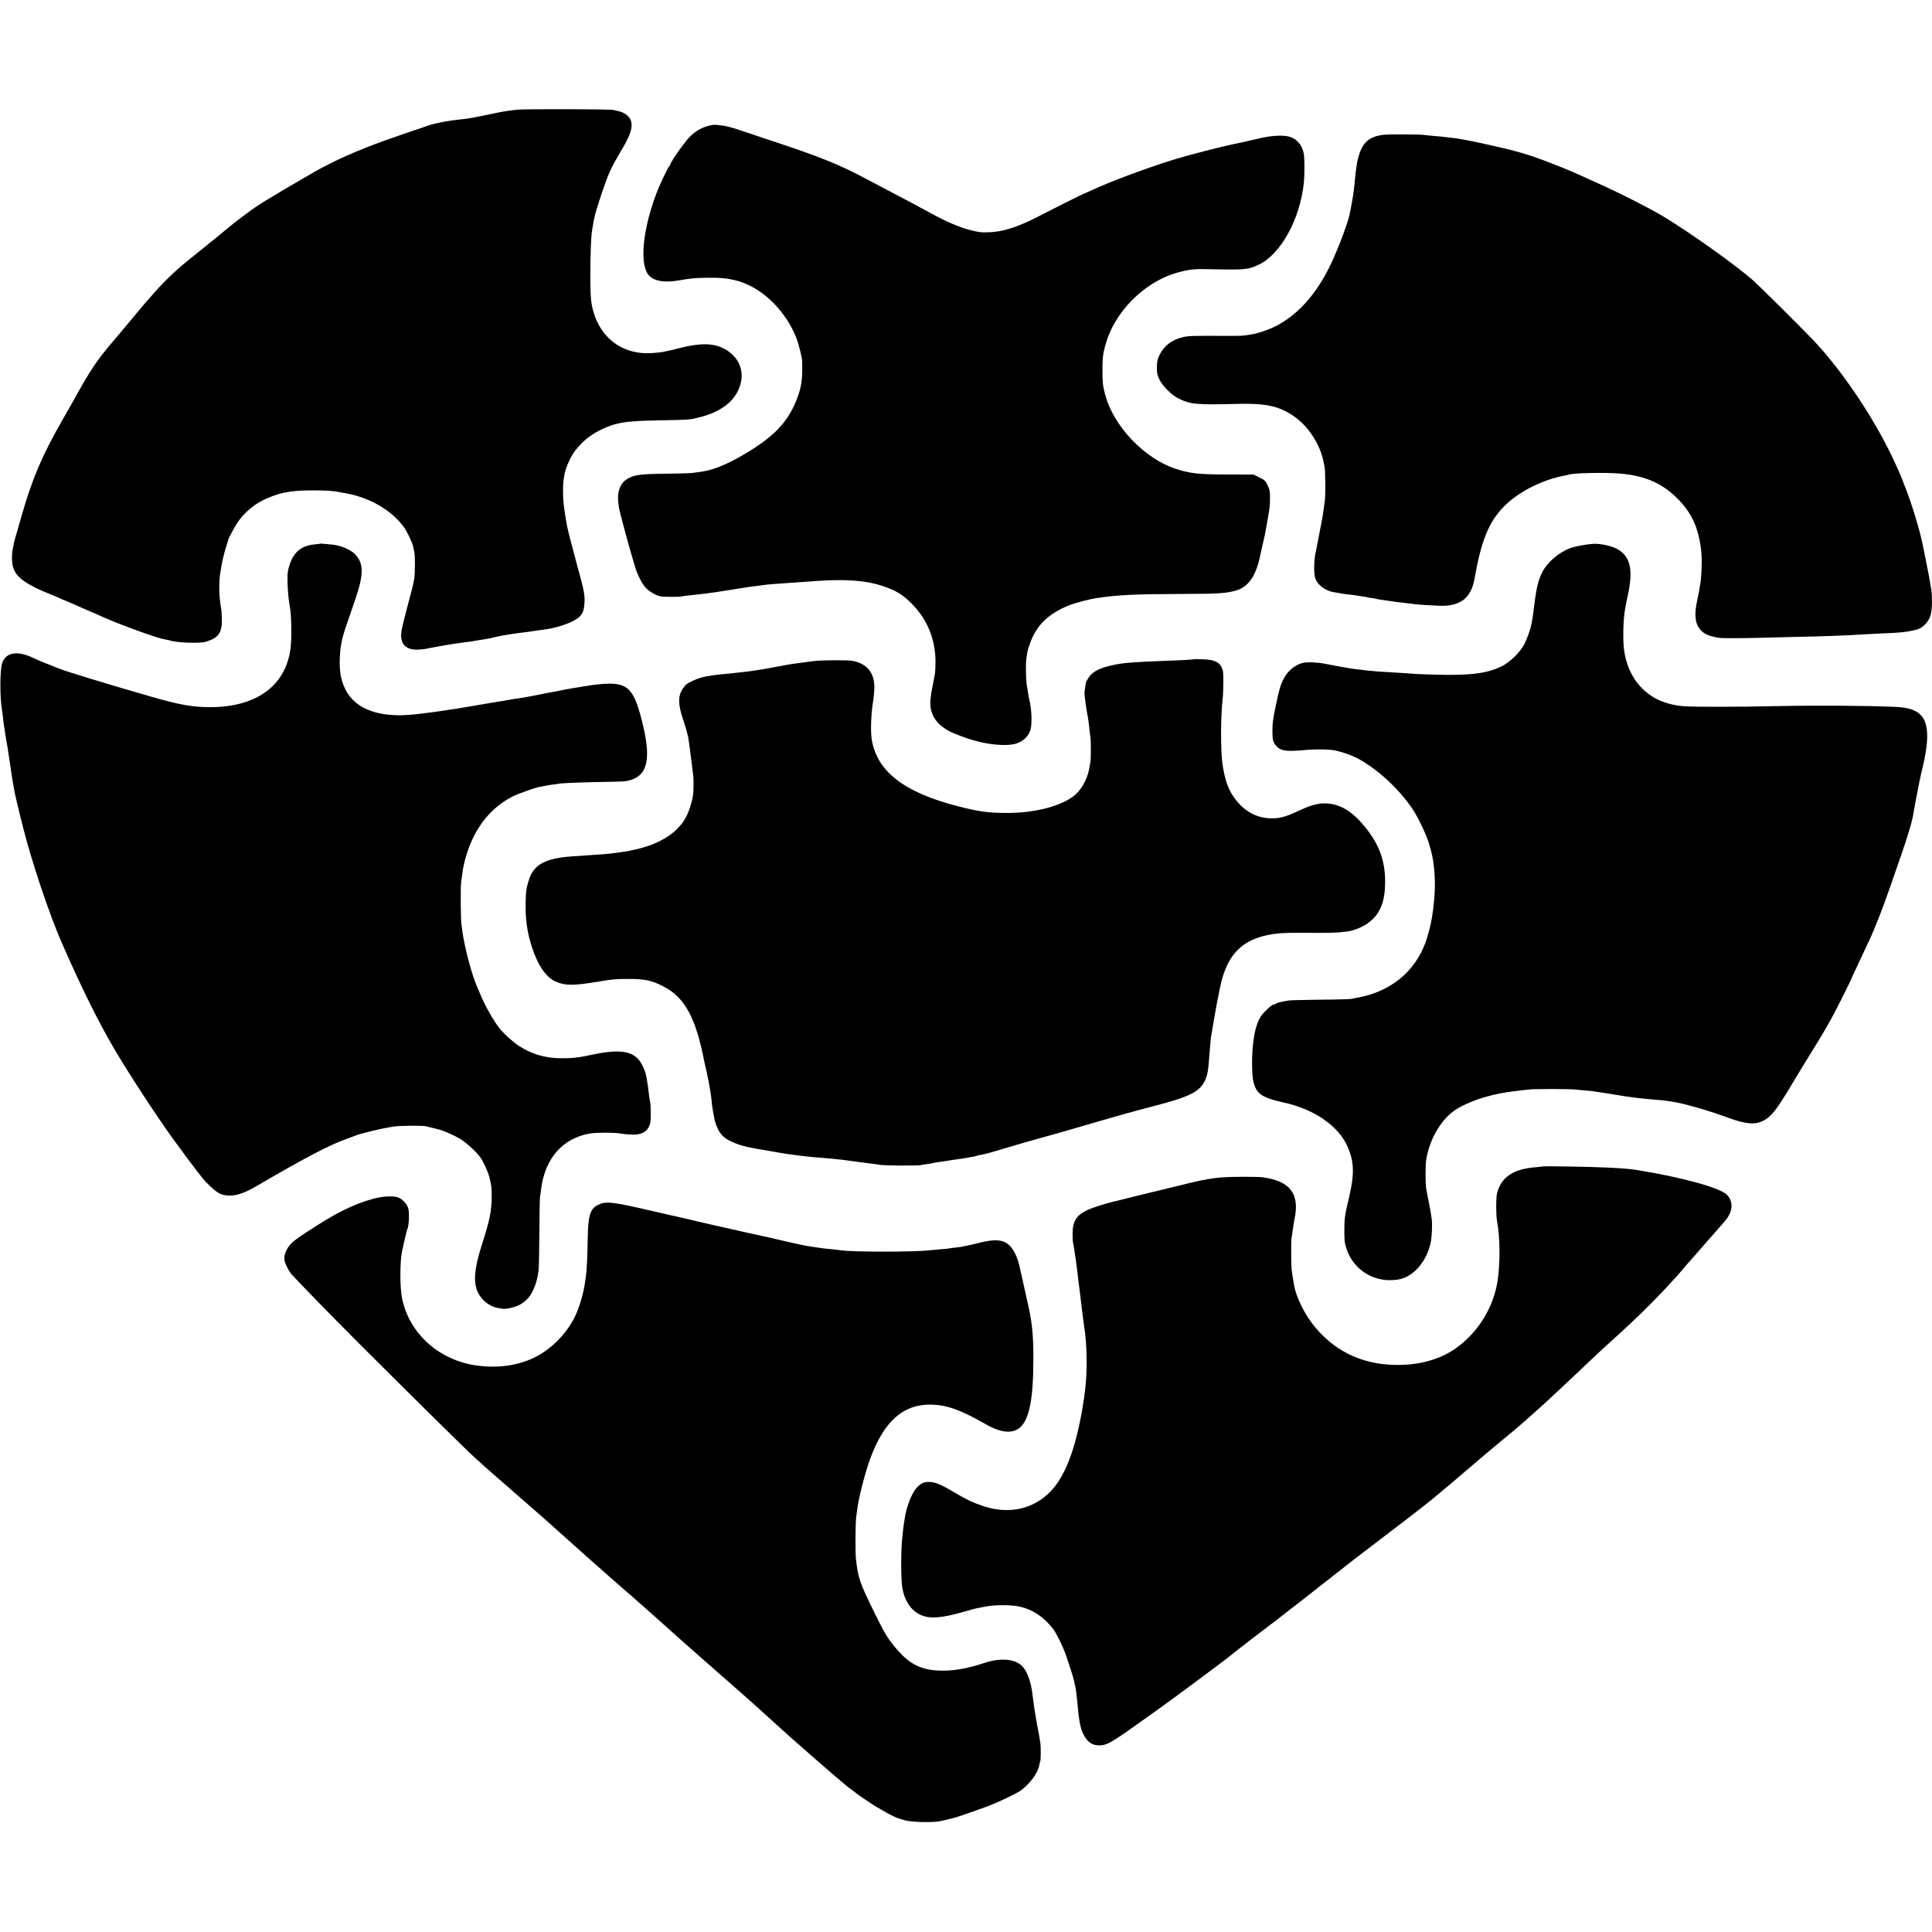 <?xml version="1.0" standalone="no"?>
<!DOCTYPE svg PUBLIC "-//W3C//DTD SVG 20010904//EN"
 "http://www.w3.org/TR/2001/REC-SVG-20010904/DTD/svg10.dtd">
<svg version="1.0" xmlns="http://www.w3.org/2000/svg"
 width="2237pt" height="2237pt" viewBox="0 0 2237 2237"
 preserveAspectRatio="xMidYMid meet">
<g transform="translate(0,2237) scale(0.1,-0.1)"
fill="#000000" stroke="none">
<path d="M5988 21100 c-127 -15 -163 -21 -283 -46 -269 -56 -264 -55 -395 -69
-154 -17 -314 -51 -390 -82 -8 -3 -19 -7 -25 -9 -16 -4 -355 -120 -420 -144
-333 -119 -603 -239 -830 -368 -267 -153 -572 -334 -665 -395 -74 -50 -286
-208 -325 -244 -35 -31 -249 -205 -439 -357 -168 -133 -309 -267 -433 -409
-43 -49 -89 -102 -103 -117 -14 -15 -74 -88 -135 -161 -60 -73 -154 -184 -207
-247 -216 -251 -288 -357 -502 -747 -13 -22 -68 -119 -123 -215 -227 -398
-344 -673 -462 -1090 -16 -58 -42 -145 -56 -195 -15 -49 -29 -99 -31 -110 -2
-11 -6 -31 -9 -45 -13 -60 -15 -78 -16 -130 -4 -132 38 -210 151 -287 59 -40
171 -96 267 -133 43 -17 102 -42 131 -55 29 -14 55 -25 57 -25 2 0 66 -27 142
-61 76 -33 154 -67 173 -76 35 -14 52 -22 140 -61 218 -96 623 -242 711 -256
20 -3 42 -8 50 -10 81 -29 352 -39 425 -16 144 44 187 105 183 261 -1 49 -5
109 -10 132 -25 140 -27 306 -5 423 3 12 7 39 10 60 11 64 35 166 56 229 11
33 20 63 20 67 1 19 88 179 124 228 58 80 145 159 233 212 76 46 222 102 298
114 20 3 47 8 59 10 108 22 470 21 556 -1 8 -2 33 -6 55 -10 295 -43 564 -195
713 -400 36 -51 97 -178 106 -225 4 -19 10 -48 14 -65 9 -41 8 -238 -1 -300
-7 -51 -31 -148 -88 -360 -55 -208 -67 -265 -64 -316 9 -140 118 -181 345
-130 25 5 99 19 165 30 113 19 154 25 250 37 22 2 51 7 65 9 14 3 40 7 58 10
32 5 66 11 125 20 17 3 57 12 87 20 30 7 75 16 100 20 25 4 52 9 60 10 27 5
131 19 215 29 28 4 77 11 110 16 33 5 80 12 105 15 90 12 234 56 303 93 100
52 127 94 134 206 7 98 -2 141 -94 476 -59 216 -98 370 -109 428 -36 202 -46
287 -45 407 0 50 3 101 6 115 3 14 7 41 10 62 9 73 78 225 130 287 89 109 168
172 280 229 54 27 124 56 165 67 131 35 225 43 620 50 243 4 267 6 380 36 271
70 436 217 472 419 26 152 -47 292 -195 371 -128 68 -276 70 -522 8 -44 -12
-89 -23 -100 -25 -23 -4 -59 -12 -95 -20 -14 -3 -67 -9 -118 -12 -379 -28
-665 223 -709 622 -15 135 -7 695 12 795 1 9 6 36 10 61 7 42 9 55 19 98 24
107 122 398 170 509 36 82 58 121 160 296 91 154 116 245 88 317 -20 50 -80
92 -150 105 -15 3 -38 8 -52 12 -35 10 -1031 12 -1112 3z"/>
<path d="M8250 20923 c-101 -15 -195 -65 -268 -142 -69 -73 -222 -293 -222
-319 0 -6 -4 -12 -9 -14 -12 -4 -115 -220 -152 -321 -143 -379 -188 -741 -114
-902 47 -103 177 -136 386 -100 135 24 188 28 334 29 146 1 213 -6 312 -30
297 -73 583 -347 709 -681 23 -62 61 -216 62 -253 6 -212 -7 -303 -65 -450
-103 -261 -265 -430 -608 -631 -212 -125 -374 -188 -522 -205 -26 -3 -59 -7
-73 -10 -14 -3 -151 -7 -305 -9 -302 -3 -368 -12 -450 -59 -94 -56 -128 -167
-99 -330 11 -66 129 -501 186 -686 30 -100 83 -202 127 -248 42 -43 118 -87
167 -97 36 -7 225 -8 245 -1 8 3 43 7 79 11 108 10 308 35 391 50 19 3 182 29
319 50 14 2 50 7 80 10 30 4 62 9 70 10 33 6 186 18 385 31 55 3 114 7 130 9
470 39 727 16 966 -84 93 -39 153 -80 238 -163 185 -183 282 -416 283 -678 0
-58 -3 -120 -6 -137 -3 -18 -8 -45 -11 -60 -6 -33 -13 -69 -20 -103 -12 -57
-15 -78 -21 -136 -16 -168 59 -289 231 -377 42 -21 205 -83 240 -91 6 -2 30
-8 55 -15 153 -44 343 -59 443 -37 91 21 161 81 187 161 22 66 16 241 -10 345
-5 19 -12 55 -15 80 -3 25 -8 52 -10 60 -16 64 -22 276 -10 354 4 23 9 53 11
69 2 15 18 64 34 108 74 203 214 337 449 430 70 28 230 71 311 83 249 38 444
47 1018 49 388 0 501 8 608 41 144 45 229 172 278 416 3 14 7 34 10 45 21 91
36 155 41 180 57 308 60 331 60 435 0 73 -4 93 -28 142 -26 52 -34 60 -95 90
l-67 33 -295 1 c-347 1 -434 10 -604 65 -365 117 -726 497 -821 864 -27 102
-30 135 -30 290 1 131 4 164 28 258 16 59 39 130 53 156 13 27 24 51 24 55 0
3 20 39 44 80 164 277 438 493 724 571 138 37 190 43 370 38 412 -9 446 -6
572 55 254 125 473 527 517 947 9 92 9 267 0 330 -17 105 -84 183 -179 205
-78 18 -215 8 -343 -24 -27 -6 -205 -47 -230 -52 -11 -2 -33 -6 -50 -10 -140
-28 -532 -129 -685 -176 -313 -96 -758 -261 -977 -364 -52 -24 -97 -44 -99
-44 -5 0 -331 -163 -504 -253 -258 -133 -433 -187 -610 -187 -70 -1 -90 2
-190 27 -117 29 -283 100 -450 193 -36 20 -119 65 -185 100 -66 34 -142 75
-170 90 -27 15 -113 60 -190 100 -77 40 -173 91 -214 113 -310 165 -537 256
-1111 445 -135 45 -298 99 -362 121 -64 22 -143 42 -175 46 -32 4 -67 8 -78 9
-11 1 -31 1 -45 -1z"/>
<path d="M16014 20809 c-180 -24 -255 -104 -299 -315 -7 -38 -16 -100 -20
-139 -3 -38 -8 -83 -10 -100 -2 -16 -6 -57 -10 -90 -5 -50 -37 -228 -50 -285
-29 -120 -135 -400 -220 -577 -193 -404 -467 -672 -790 -773 -76 -23 -80 -24
-143 -35 -83 -14 -99 -14 -257 -14 -413 2 -450 1 -519 -15 -131 -31 -222 -102
-274 -214 -21 -46 -26 -72 -27 -137 0 -68 5 -89 29 -139 37 -76 143 -182 222
-220 141 -69 204 -75 694 -62 307 7 457 -24 620 -129 180 -115 325 -333 366
-547 2 -13 7 -34 10 -48 10 -40 13 -329 4 -395 -5 -33 -11 -82 -15 -110 -3
-27 -8 -57 -10 -65 -2 -8 -6 -31 -9 -50 -3 -19 -8 -44 -10 -55 -8 -39 -45
-231 -51 -265 -3 -19 -8 -42 -10 -50 -20 -78 -25 -233 -9 -294 21 -81 109
-152 209 -171 41 -7 72 -13 115 -20 14 -3 50 -7 80 -10 30 -3 64 -8 75 -10 11
-2 43 -7 70 -11 28 -3 53 -8 56 -10 4 -2 28 -6 55 -9 26 -4 50 -8 54 -10 3 -2
41 -8 85 -14 44 -6 91 -13 105 -15 26 -5 88 -12 168 -21 26 -3 61 -7 77 -10
36 -5 206 -16 295 -19 239 -8 364 90 403 314 79 447 167 661 346 841 171 170
448 309 711 355 14 3 30 6 37 9 54 19 416 26 588 12 288 -24 488 -110 665
-287 169 -168 246 -337 278 -610 11 -93 4 -302 -13 -391 -3 -13 -7 -41 -10
-62 -4 -21 -14 -75 -24 -120 -36 -165 -25 -265 35 -336 46 -54 104 -79 224
-97 31 -5 294 -4 450 1 63 2 248 6 410 10 353 7 637 18 810 30 36 2 124 7 195
10 229 9 288 15 404 41 79 17 151 88 175 172 18 66 21 218 6 303 -5 30 -12 70
-15 89 -5 33 -9 52 -20 110 -5 24 -30 147 -40 200 -2 14 -7 36 -10 50 -3 14
-7 34 -9 45 -33 170 -126 478 -199 665 -23 58 -42 107 -42 110 -3 9 -22 54
-74 170 -217 481 -581 1035 -926 1410 -100 109 -655 661 -733 729 -200 175
-715 542 -1027 731 -158 96 -521 280 -790 400 -88 40 -188 85 -223 101 -112
51 -404 165 -517 202 -166 54 -260 78 -555 143 -142 32 -309 63 -375 69 -38 4
-77 9 -86 10 -8 2 -55 6 -105 10 -49 4 -102 9 -119 12 -48 8 -425 10 -481 2z"/>
<path d="M3708 16075 c-2 -2 -30 -5 -63 -8 -176 -17 -268 -108 -311 -308 -13
-64 -1 -299 22 -413 18 -88 23 -351 10 -468 -49 -441 -389 -695 -930 -696
-204 0 -355 26 -691 123 -490 141 -970 287 -1065 325 -181 71 -242 97 -295
122 -181 87 -315 66 -359 -56 -28 -78 -29 -401 -2 -556 3 -14 7 -50 11 -80 3
-30 7 -66 9 -80 5 -28 14 -88 22 -140 3 -19 7 -46 10 -60 2 -14 6 -36 9 -50 3
-13 7 -42 10 -65 3 -22 10 -65 15 -95 5 -30 12 -77 15 -105 4 -27 13 -86 20
-130 8 -44 17 -93 20 -110 2 -16 7 -41 10 -55 3 -14 8 -35 11 -48 2 -13 16
-68 29 -123 14 -54 36 -145 50 -201 97 -390 305 -1013 450 -1343 235 -537 426
-921 621 -1252 163 -275 470 -745 659 -1008 82 -114 281 -381 299 -402 6 -6
22 -26 36 -45 54 -73 168 -178 216 -199 104 -46 236 -22 399 73 586 342 853
483 1060 558 50 18 99 36 110 41 51 22 294 81 390 96 17 2 41 7 55 9 48 10
327 13 366 4 145 -33 187 -45 254 -73 41 -17 106 -49 144 -71 66 -39 186 -147
233 -210 36 -47 91 -166 108 -231 25 -97 28 -124 28 -240 -1 -161 -22 -262
-119 -565 -82 -260 -95 -419 -42 -531 32 -66 85 -122 150 -155 41 -21 67 -28
142 -38 37 -5 127 15 180 40 93 44 157 122 195 240 19 58 23 72 37 164 4 25 8
221 9 435 1 215 5 404 8 420 3 17 9 55 12 85 45 356 246 587 560 645 68 13
302 13 355 1 14 -3 62 -9 107 -12 144 -11 219 32 243 139 9 41 6 229 -4 245
-2 4 -7 36 -11 72 -7 72 -11 95 -30 210 -10 55 -37 124 -68 171 -85 130 -239
155 -552 89 -171 -37 -235 -44 -380 -43 -174 2 -334 49 -476 143 -67 43 -172
138 -220 197 -73 90 -177 274 -233 413 -15 36 -31 74 -36 85 -57 129 -143 455
-166 630 -3 22 -7 54 -10 70 -10 58 -13 441 -4 505 5 36 12 85 15 110 3 25 8
52 10 60 2 8 7 29 10 46 3 18 18 73 35 124 99 302 279 523 528 649 62 31 250
98 301 108 14 2 44 8 66 13 22 5 63 12 90 15 28 3 59 8 70 10 38 8 250 16 500
21 265 4 282 5 342 24 199 63 234 263 123 695 -99 383 -171 443 -495 412 -38
-4 -81 -9 -95 -12 -13 -3 -42 -7 -65 -10 -92 -14 -212 -34 -285 -50 -26 -6
-35 -7 -110 -21 -25 -4 -47 -8 -50 -9 -6 -2 -57 -12 -180 -36 -53 -10 -118
-21 -145 -25 -28 -3 -59 -8 -70 -10 -34 -7 -159 -28 -225 -38 -19 -3 -46 -8
-60 -10 -30 -6 -325 -55 -360 -61 -45 -6 -115 -17 -130 -20 -8 -1 -40 -6 -70
-10 -30 -4 -62 -9 -70 -10 -8 -1 -44 -6 -80 -10 -36 -4 -72 -9 -80 -10 -40 -7
-182 -18 -238 -17 -334 2 -554 119 -642 342 -37 93 -49 177 -46 305 4 144 22
237 82 410 25 72 69 200 98 285 95 277 98 405 11 508 -54 64 -170 116 -285
127 -100 10 -129 12 -132 10z"/>
<path d="M18445 16073 c-94 -8 -204 -28 -261 -49 -135 -49 -269 -164 -328
-282 -50 -101 -69 -184 -101 -457 -3 -27 -8 -59 -10 -71 -3 -12 -7 -39 -11
-60 -10 -64 -53 -185 -91 -254 -49 -88 -159 -195 -248 -241 -145 -75 -317
-104 -620 -103 -144 0 -395 9 -500 19 -22 2 -92 6 -155 10 -63 3 -137 8 -165
10 -106 9 -174 16 -193 20 -10 2 -45 6 -78 9 -32 4 -66 8 -74 11 -8 2 -31 6
-50 9 -31 5 -147 26 -220 41 -83 17 -207 21 -255 10 -87 -22 -170 -88 -217
-175 -39 -71 -57 -132 -98 -330 -32 -153 -38 -203 -37 -291 2 -96 4 -109 29
-146 37 -56 84 -76 183 -77 44 0 112 4 150 8 88 11 240 12 324 3 86 -10 231
-59 315 -106 230 -128 469 -351 623 -581 72 -108 178 -337 198 -430 1 -3 7
-25 14 -50 41 -144 56 -374 37 -565 -12 -119 -16 -150 -21 -175 -2 -14 -7 -41
-10 -60 -10 -65 -47 -203 -72 -269 -125 -335 -402 -560 -773 -630 -30 -6 -68
-13 -85 -17 -16 -3 -177 -8 -356 -9 -180 -2 -344 -6 -365 -9 -83 -13 -144 -28
-149 -37 -4 -5 -14 -9 -24 -9 -25 0 -127 -95 -157 -146 -47 -79 -74 -188 -89
-347 -13 -138 -9 -339 9 -407 35 -137 101 -181 351 -236 355 -77 639 -275 742
-519 73 -172 76 -313 13 -580 -48 -202 -54 -243 -54 -365 -1 -69 2 -141 6
-160 59 -292 323 -474 618 -425 174 28 330 208 376 430 15 78 20 220 10 281
-3 17 -8 46 -10 65 -3 19 -14 80 -26 137 -11 57 -24 122 -27 145 -9 54 -9 258
-1 318 32 225 158 454 314 570 135 100 391 190 634 224 25 3 56 8 70 10 35 5
126 15 185 21 69 6 447 6 520 -1 58 -5 128 -12 210 -20 22 -3 51 -7 65 -10 14
-3 43 -7 65 -10 22 -2 50 -7 61 -9 12 -2 39 -7 60 -10 22 -4 80 -13 129 -21
50 -7 117 -16 150 -20 33 -3 76 -7 95 -10 19 -2 71 -7 115 -10 44 -3 91 -7
105 -10 14 -2 41 -6 60 -9 140 -20 429 -102 660 -188 201 -74 310 -84 406 -35
94 48 155 126 333 425 48 81 106 176 128 212 267 430 317 517 450 782 57 114
103 209 103 211 0 3 24 56 54 118 29 63 69 148 88 189 20 41 49 104 66 140 77
165 166 394 252 645 32 94 90 261 129 371 61 176 112 344 127 417 2 12 16 85
29 162 34 185 62 323 85 415 36 142 58 299 54 391 -8 215 -107 302 -361 314
-342 15 -923 19 -1388 9 -419 -10 -966 -10 -1070 -1 -113 9 -215 36 -300 77
-218 106 -360 318 -392 587 -14 111 -7 357 12 453 3 14 7 39 10 55 2 17 11 62
20 100 67 297 37 449 -105 540 -66 42 -208 74 -295 68z"/>
<path d="M13819 14736 c-4 -4 -158 -12 -409 -21 -215 -8 -374 -19 -440 -30
-209 -34 -315 -81 -367 -164 -15 -24 -28 -47 -29 -50 0 -3 -4 -28 -9 -56 -5
-27 -8 -61 -8 -75 0 -25 22 -188 30 -225 11 -51 22 -130 28 -200 4 -33 8 -71
11 -85 6 -33 6 -263 0 -281 -3 -8 -7 -32 -10 -54 -15 -121 -85 -258 -167 -328
-148 -127 -452 -209 -783 -210 -219 0 -327 14 -571 77 -632 161 -947 408
-1003 784 -13 91 -6 288 16 422 10 63 17 145 16 183 -5 166 -90 264 -257 296
-49 10 -376 7 -442 -3 -16 -3 -70 -10 -120 -16 -126 -16 -144 -18 -285 -45
-141 -27 -224 -41 -290 -50 -25 -3 -56 -8 -70 -10 -14 -2 -54 -6 -90 -10 -36
-4 -76 -8 -90 -10 -14 -2 -59 -6 -100 -10 -41 -3 -87 -8 -102 -11 -15 -3 -42
-7 -60 -9 -67 -9 -135 -28 -193 -56 -72 -34 -83 -43 -116 -89 -60 -83 -60
-185 1 -363 22 -65 42 -132 45 -149 3 -17 8 -34 10 -38 2 -3 11 -62 20 -131 8
-68 17 -137 20 -154 2 -16 7 -57 11 -90 3 -33 8 -69 10 -80 6 -32 6 -186 -1
-230 -13 -83 -47 -192 -81 -253 -37 -68 -37 -67 -92 -127 -112 -122 -304 -215
-537 -260 -22 -5 -44 -9 -50 -11 -12 -2 -72 -11 -132 -19 -24 -3 -60 -7 -80
-10 -37 -4 -89 -8 -273 -20 -47 -3 -119 -8 -160 -11 -301 -21 -438 -94 -493
-263 -33 -99 -39 -142 -41 -283 -3 -187 18 -333 73 -504 68 -211 162 -348 274
-399 107 -48 203 -49 477 -4 192 32 216 34 355 34 204 0 278 -15 417 -87 248
-128 375 -362 474 -875 2 -12 15 -69 28 -125 28 -120 57 -299 58 -358 1 -16
24 -151 32 -185 22 -89 59 -159 107 -199 63 -53 186 -102 316 -125 32 -6 69
-13 83 -16 13 -3 40 -7 60 -10 20 -3 47 -8 60 -10 43 -9 193 -34 230 -39 91
-13 201 -26 255 -31 196 -16 348 -30 415 -40 14 -2 43 -6 65 -9 22 -3 59 -8
82 -11 63 -9 102 -14 163 -21 30 -3 64 -8 75 -11 39 -9 421 -12 470 -4 28 5
72 12 99 15 27 4 52 9 55 11 3 1 31 6 61 10 79 11 92 13 125 19 17 2 50 8 75
11 67 9 110 16 134 21 11 3 39 7 61 10 22 4 48 10 58 15 9 6 17 8 17 5 0 -2
16 0 36 6 20 5 45 11 56 13 11 2 117 33 236 69 120 36 285 83 367 106 160 43
175 48 390 110 604 176 659 191 965 271 292 76 425 129 497 197 67 64 98 145
108 287 4 44 8 100 10 125 2 25 7 77 10 115 3 39 8 77 10 85 2 8 7 35 10 60 4
25 17 104 30 175 13 72 26 144 29 160 7 35 10 52 32 160 84 414 290 597 709
630 39 3 147 5 240 4 345 -2 405 0 528 16 61 8 156 44 212 80 155 99 221 244
223 486 2 252 -69 445 -237 649 -127 155 -245 235 -380 260 -118 21 -211 3
-381 -77 -135 -63 -205 -85 -285 -88 -179 -8 -329 64 -447 215 -81 104 -122
211 -152 405 -24 151 -23 559 1 765 4 30 7 116 8 190 0 118 -3 140 -21 175
-33 63 -91 88 -218 91 -57 2 -105 2 -107 0z"/>
<path d="M17878 8865 c-2 -1 -41 -5 -88 -9 -266 -20 -406 -112 -456 -301 -13
-47 -13 -258 0 -325 35 -183 38 -473 7 -685 -47 -315 -229 -608 -491 -791
-185 -128 -423 -193 -695 -188 -400 7 -725 170 -965 484 -93 122 -182 309
-204 426 -17 93 -28 164 -31 199 -6 59 -7 315 -1 355 3 19 8 53 11 75 9 69 16
109 25 155 59 288 -52 434 -365 478 -62 9 -360 8 -475 0 -109 -9 -227 -29
-365 -63 -60 -15 -114 -28 -120 -30 -5 -1 -23 -5 -40 -9 -16 -4 -64 -16 -105
-26 -41 -10 -86 -21 -100 -24 -21 -4 -427 -104 -500 -123 -14 -3 -29 -7 -35
-8 -94 -22 -253 -74 -308 -102 -119 -60 -160 -131 -158 -279 1 -47 3 -89 5
-92 2 -4 7 -27 10 -52 3 -25 8 -54 10 -65 4 -20 14 -92 22 -155 3 -19 7 -51 9
-70 3 -19 7 -57 10 -85 6 -46 18 -150 31 -250 2 -22 7 -56 9 -75 10 -85 26
-207 30 -231 32 -189 36 -518 10 -714 -2 -16 -7 -52 -10 -80 -3 -27 -8 -57
-10 -65 -2 -8 -6 -35 -9 -60 -5 -39 -23 -135 -42 -220 -61 -282 -141 -496
-240 -646 -192 -290 -517 -397 -862 -285 -123 41 -206 80 -345 163 -145 87
-223 119 -285 119 -66 1 -100 -15 -149 -68 -57 -62 -121 -229 -138 -359 -3
-22 -7 -50 -10 -64 -3 -14 -7 -50 -10 -80 -3 -30 -8 -80 -11 -110 -13 -135
-12 -456 3 -540 26 -155 101 -267 210 -317 109 -50 244 -40 513 38 120 34 117
34 230 55 121 24 309 24 410 1 151 -35 278 -120 387 -262 33 -43 109 -198 144
-295 34 -97 87 -263 93 -294 2 -12 9 -41 15 -66 10 -47 16 -93 26 -200 19
-212 34 -290 71 -364 45 -89 104 -128 189 -125 88 4 136 32 512 301 95 68 182
130 193 138 180 128 815 601 830 619 3 3 41 33 84 66 43 33 84 64 90 70 6 5
56 44 111 85 55 41 102 77 105 80 3 3 23 18 45 35 22 16 45 33 50 37 6 5 87
68 181 141 187 145 188 145 380 297 73 58 185 146 249 195 64 50 122 95 128
100 7 6 30 24 52 40 22 17 46 35 55 42 8 7 143 110 300 229 274 208 497 383
530 414 9 8 36 31 60 50 24 19 141 118 260 220 118 102 307 262 420 355 113
93 221 183 240 201 19 17 80 71 135 119 55 49 122 109 149 134 159 148 208
193 276 258 41 39 93 88 115 108 22 21 76 72 120 114 44 42 134 126 200 186
66 60 140 127 165 150 25 23 76 71 114 106 112 102 364 357 446 449 41 46 86
95 99 109 13 15 40 46 60 70 20 25 45 54 56 65 11 12 45 50 76 86 116 133 224
257 285 325 86 97 102 117 124 167 34 75 21 158 -33 213 -84 84 -522 204
-1057 290 -129 20 -418 34 -817 39 -133 2 -244 2 -245 1z"/>
<path d="M4395 8506 c-203 -38 -449 -148 -715 -319 -231 -148 -265 -172 -309
-217 -53 -54 -85 -130 -78 -185 6 -46 49 -131 86 -173 76 -85 468 -487 767
-786 654 -653 1251 -1243 1338 -1321 49 -44 101 -91 116 -105 42 -38 132 -117
410 -359 214 -186 328 -287 394 -346 202 -183 564 -504 701 -624 117 -101 352
-307 361 -316 6 -5 39 -35 74 -65 34 -30 72 -64 84 -75 230 -207 400 -358 676
-599 118 -103 244 -214 280 -246 36 -32 76 -68 90 -80 25 -21 78 -69 290 -261
207 -188 158 -144 426 -379 165 -146 315 -274 429 -369 11 -9 36 -27 55 -41
19 -13 37 -27 40 -31 3 -4 70 -50 150 -104 122 -81 303 -181 344 -189 6 -2 36
-11 66 -21 75 -24 338 -31 425 -10 33 8 60 14 60 14 0 -1 20 4 45 11 25 7 45
12 45 11 0 -4 335 112 415 144 122 48 326 147 365 177 110 85 194 203 210 297
3 19 8 38 11 42 5 9 6 162 1 199 -11 71 -19 119 -27 160 -10 46 -13 62 -30
165 -5 33 -12 71 -14 85 -5 31 -14 99 -22 165 -15 133 -56 250 -108 312 -80
95 -254 113 -449 48 -184 -61 -328 -88 -472 -89 -227 -1 -364 56 -506 209
-122 132 -166 201 -288 450 -181 369 -194 408 -220 630 -9 75 -7 424 3 490 3
22 8 60 11 84 16 136 91 429 153 597 161 435 389 632 717 620 179 -7 334 -64
625 -230 173 -99 310 -110 395 -30 106 99 150 334 150 799 0 289 -16 431 -75
680 -10 44 -26 113 -34 153 -9 39 -23 105 -32 144 -9 40 -17 77 -19 83 -20 99
-65 193 -114 242 -74 72 -171 80 -367 29 -56 -14 -119 -28 -140 -32 -22 -3
-41 -7 -44 -9 -3 -2 -37 -6 -75 -10 -39 -4 -72 -9 -75 -10 -3 -2 -48 -7 -100
-10 -52 -4 -106 -9 -120 -11 -170 -22 -909 -22 -1040 0 -14 2 -56 7 -95 11
-96 9 -127 13 -177 21 -24 3 -52 8 -63 9 -65 10 -173 32 -355 75 -96 23 -195
45 -220 50 -25 5 -54 11 -65 14 -11 3 -74 17 -140 31 -191 43 -249 56 -265 60
-8 2 -49 11 -90 20 -86 19 -77 17 -195 45 -49 12 -98 24 -108 26 -10 2 -26 5
-35 8 -9 3 -28 7 -42 10 -14 2 -163 36 -331 75 -468 108 -533 115 -626 69 -91
-46 -114 -123 -118 -398 -2 -176 -12 -376 -20 -419 -1 -9 -6 -41 -10 -71 -17
-133 -69 -308 -123 -415 -91 -181 -252 -349 -427 -444 -189 -104 -427 -145
-675 -116 -454 51 -813 368 -896 789 -24 126 -24 407 0 532 15 73 59 261 64
268 16 27 23 171 11 228 -12 54 -68 115 -121 134 -46 15 -131 15 -213 0z"/>
</g>
</svg>
